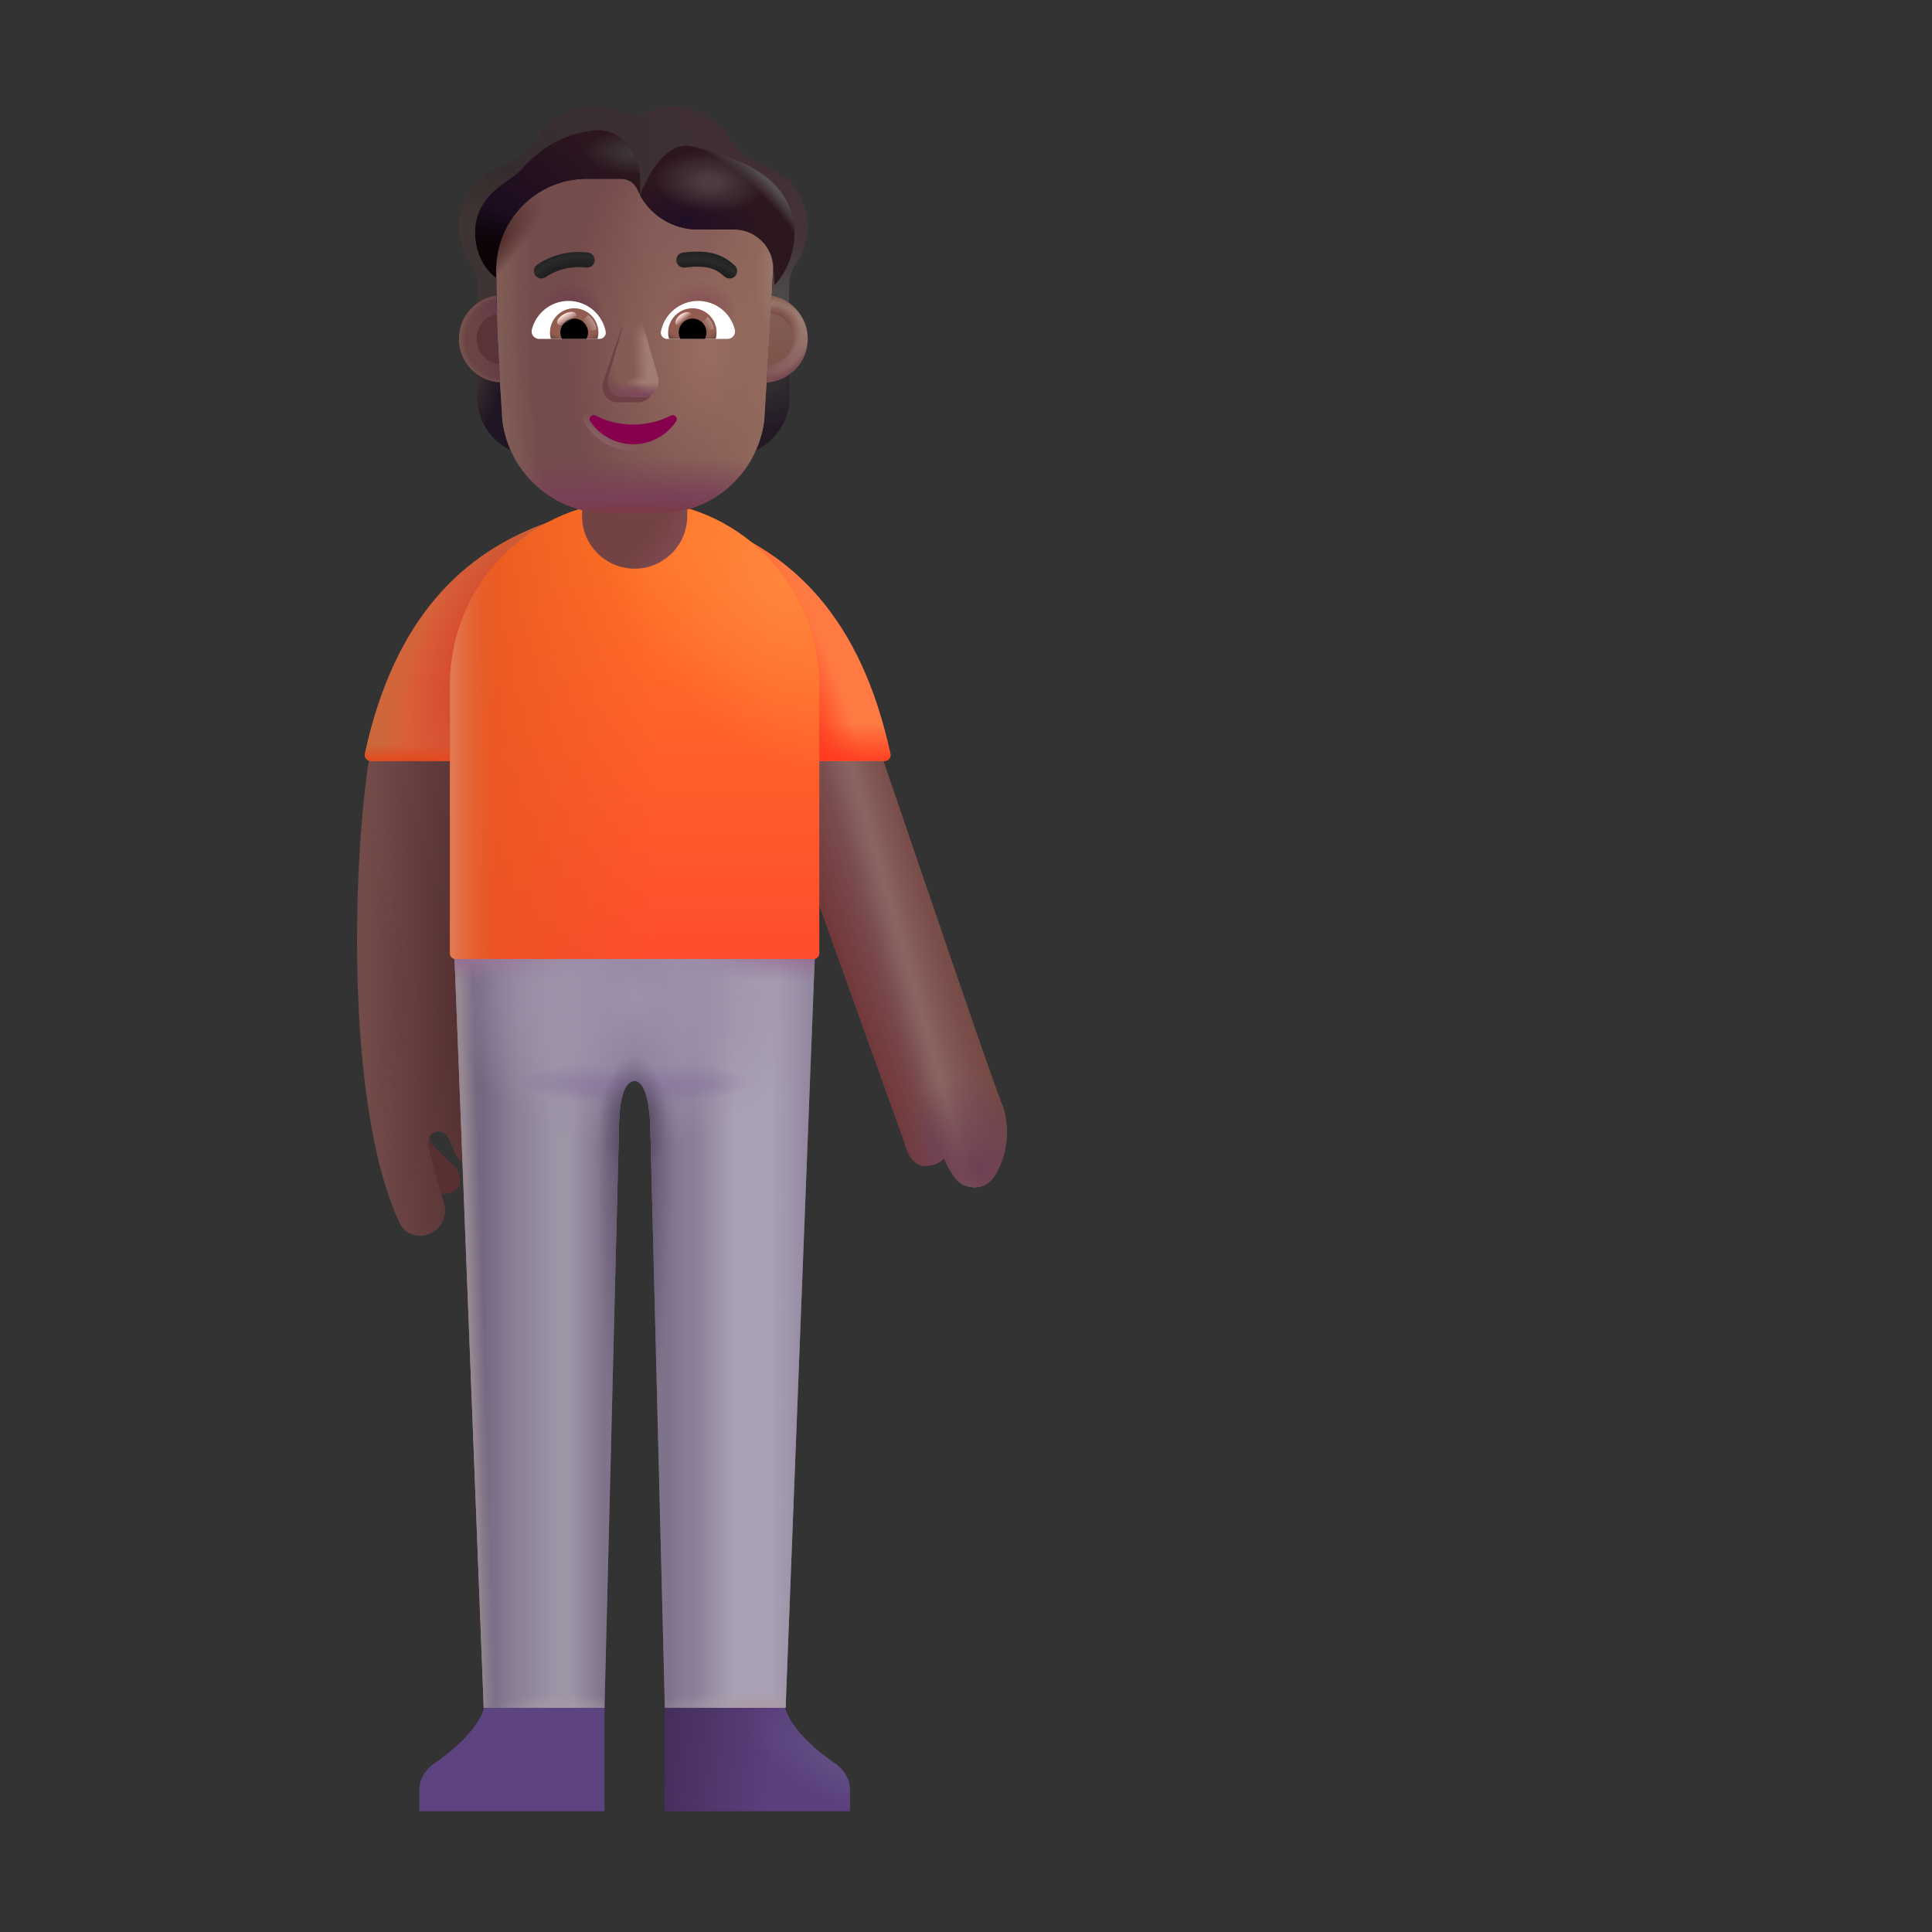 <svg width="32" height="32" viewBox="0 0 32 32" fill="none" xmlns="http://www.w3.org/2000/svg">
<rect x="0" y="0" width="32" height="32" fill="#333333" stroke="none"/>
<path d="M14.977 18.912L12.906 13.139L12.82 12.334H14.539C15.19 14.24 16.482 18.044 16.613 18.338C16.734 18.74 16.672 19.092 16.516 19.404C16.359 19.717 16.094 19.693 15.938 19.615C15.812 19.553 15.682 19.297 15.633 19.178C15.609 19.222 15.512 19.311 15.312 19.311C15.113 19.311 15.005 19.045 14.977 18.912Z" fill="#7E5457"/>
<path d="M14.977 18.912L12.906 13.139L12.82 12.334H14.539C15.19 14.24 16.482 18.044 16.613 18.338C16.734 18.74 16.672 19.092 16.516 19.404C16.359 19.717 16.094 19.693 15.938 19.615C15.812 19.553 15.682 19.297 15.633 19.178C15.609 19.222 15.512 19.311 15.312 19.311C15.113 19.311 15.005 19.045 14.977 18.912Z" fill="url(#paint0_linear_4524_39167)"/>
<path d="M14.977 18.912L12.906 13.139L12.82 12.334H14.539C15.19 14.24 16.482 18.044 16.613 18.338C16.734 18.74 16.672 19.092 16.516 19.404C16.359 19.717 16.094 19.693 15.938 19.615C15.812 19.553 15.682 19.297 15.633 19.178C15.609 19.222 15.512 19.311 15.312 19.311C15.113 19.311 15.005 19.045 14.977 18.912Z" fill="url(#paint1_linear_4524_39167)"/>
<path d="M14.977 18.912L12.906 13.139L12.82 12.334H14.539C15.19 14.24 16.482 18.044 16.613 18.338C16.734 18.74 16.672 19.092 16.516 19.404C16.359 19.717 16.094 19.693 15.938 19.615C15.812 19.553 15.682 19.297 15.633 19.178C15.609 19.222 15.512 19.311 15.312 19.311C15.113 19.311 15.005 19.045 14.977 18.912Z" fill="url(#paint2_radial_4524_39167)"/>
<path d="M14.977 18.912L12.906 13.139L12.82 12.334H14.539C15.19 14.24 16.482 18.044 16.613 18.338C16.734 18.74 16.672 19.092 16.516 19.404C16.359 19.717 16.094 19.693 15.938 19.615C15.812 19.553 15.682 19.297 15.633 19.178C15.609 19.222 15.512 19.311 15.312 19.311C15.113 19.311 15.005 19.045 14.977 18.912Z" fill="url(#paint3_linear_4524_39167)"/>
<path d="M14.977 18.912L12.906 13.139L12.82 12.334H14.539C15.19 14.24 16.482 18.044 16.613 18.338C16.734 18.74 16.672 19.092 16.516 19.404C16.359 19.717 16.094 19.693 15.938 19.615C15.812 19.553 15.682 19.297 15.633 19.178C15.609 19.222 15.512 19.311 15.312 19.311C15.113 19.311 15.005 19.045 14.977 18.912Z" fill="url(#paint4_radial_4524_39167)"/>
<path d="M7.18 18.982C7.095 18.891 7.116 18.785 7.137 18.744H6.699L7.02 19.74C7.281 19.818 7.559 19.791 7.609 19.627C7.65 19.495 7.582 19.373 7.535 19.326C7.452 19.249 7.264 19.073 7.18 18.982Z" fill="#593031"/>
<path d="M6.623 20.263C5.685 18.281 5.854 14.004 6.136 12.439H7.808C7.736 14.864 7.847 17.682 7.986 18.95C7.997 19.053 8.069 19.165 7.986 19.227C7.836 19.337 7.622 19.281 7.547 19.111L7.43 18.849C7.392 18.763 7.294 18.72 7.204 18.749C7.12 18.778 7.067 18.863 7.085 18.95C7.146 19.25 7.257 19.628 7.349 19.924C7.414 20.131 7.311 20.354 7.11 20.436C6.924 20.512 6.709 20.444 6.623 20.263Z" fill="#734C4A"/>
<path d="M6.623 20.263C5.685 18.281 5.854 14.004 6.136 12.439H7.808C7.736 14.864 7.847 17.682 7.986 18.95C7.997 19.053 8.069 19.165 7.986 19.227C7.836 19.337 7.622 19.281 7.547 19.111L7.43 18.849C7.392 18.763 7.294 18.72 7.204 18.749C7.12 18.778 7.067 18.863 7.085 18.95C7.146 19.25 7.257 19.628 7.349 19.924C7.414 20.131 7.311 20.354 7.11 20.436C6.924 20.512 6.709 20.444 6.623 20.263Z" fill="url(#paint5_radial_4524_39167)"/>
<path d="M6.045 12.483C6.531 10.229 7.674 9.149 9.075 8.654V12.603H6.142C6.079 12.603 6.032 12.544 6.045 12.483Z" fill="#DA6039"/>
<path d="M6.045 12.483C6.531 10.229 7.674 9.149 9.075 8.654V12.603H6.142C6.079 12.603 6.032 12.544 6.045 12.483Z" fill="url(#paint6_radial_4524_39167)"/>
<path d="M6.045 12.483C6.531 10.229 7.674 9.149 9.075 8.654V12.603H6.142C6.079 12.603 6.032 12.544 6.045 12.483Z" fill="url(#paint7_radial_4524_39167)"/>
<path d="M6.045 12.483C6.531 10.229 7.674 9.149 9.075 8.654V12.603H6.142C6.079 12.603 6.032 12.544 6.045 12.483Z" fill="url(#paint8_linear_4524_39167)"/>
<path d="M14.748 12.483C14.262 10.229 13.12 9.149 11.719 8.654V12.603H14.651C14.714 12.603 14.762 12.544 14.748 12.483Z" fill="#FF7A43"/>
<path d="M14.748 12.483C14.262 10.229 13.12 9.149 11.719 8.654V12.603H14.651C14.714 12.603 14.762 12.544 14.748 12.483Z" fill="url(#paint9_radial_4524_39167)"/>
<path d="M14.748 12.483C14.262 10.229 13.12 9.149 11.719 8.654V12.603H14.651C14.714 12.603 14.762 12.544 14.748 12.483Z" fill="url(#paint10_linear_4524_39167)"/>
<path d="M7.527 15.834L8.012 28.287H10.012L10.25 18.763C10.25 18.435 10.279 17.904 10.512 17.904C10.724 17.904 10.775 18.459 10.773 18.763L11.012 28.287H13.012L13.496 15.834H7.527Z" fill="#756983"/>
<path d="M7.527 15.834L8.012 28.287H10.012L10.25 18.763C10.25 18.435 10.279 17.904 10.512 17.904C10.724 17.904 10.775 18.459 10.773 18.763L11.012 28.287H13.012L13.496 15.834H7.527Z" fill="url(#paint11_linear_4524_39167)"/>
<path d="M7.527 15.834L8.012 28.287H10.012L10.25 18.763C10.25 18.435 10.279 17.904 10.512 17.904C10.724 17.904 10.775 18.459 10.773 18.763L11.012 28.287H13.012L13.496 15.834H7.527Z" fill="url(#paint12_linear_4524_39167)"/>
<path d="M7.527 15.834L8.012 28.287H10.012L10.25 18.763C10.25 18.435 10.279 17.904 10.512 17.904C10.724 17.904 10.775 18.459 10.773 18.763L11.012 28.287H13.012L13.496 15.834H7.527Z" fill="url(#paint13_linear_4524_39167)"/>
<path d="M7.527 15.834L8.012 28.287H10.012L10.25 18.763C10.25 18.435 10.279 17.904 10.512 17.904C10.724 17.904 10.775 18.459 10.773 18.763L11.012 28.287H13.012L13.496 15.834H7.527Z" fill="url(#paint14_linear_4524_39167)"/>
<path d="M7.527 15.834L8.012 28.287H10.012L10.25 18.763C10.25 18.435 10.279 17.904 10.512 17.904C10.724 17.904 10.775 18.459 10.773 18.763L11.012 28.287H13.012L13.496 15.834H7.527Z" fill="url(#paint15_radial_4524_39167)"/>
<path d="M7.527 15.834L8.012 28.287H10.012L10.25 18.763C10.25 18.435 10.279 17.904 10.512 17.904C10.724 17.904 10.775 18.459 10.773 18.763L11.012 28.287H13.012L13.496 15.834H7.527Z" fill="url(#paint16_radial_4524_39167)"/>
<path d="M7.527 15.834L8.012 28.287H10.012L10.25 18.763C10.25 18.435 10.279 17.904 10.512 17.904C10.724 17.904 10.775 18.459 10.773 18.763L11.012 28.287H13.012L13.496 15.834H7.527Z" fill="url(#paint17_radial_4524_39167)"/>
<path d="M7.527 15.834L8.012 28.287H10.012L10.25 18.763C10.25 18.435 10.279 17.904 10.512 17.904C10.724 17.904 10.775 18.459 10.773 18.763L11.012 28.287H13.012L13.496 15.834H7.527Z" fill="url(#paint18_radial_4524_39167)"/>
<path d="M7.527 15.834L8.012 28.287H10.012L10.25 18.763C10.25 18.435 10.279 17.904 10.512 17.904C10.724 17.904 10.775 18.459 10.773 18.763L11.012 28.287H13.012L13.496 15.834H7.527Z" fill="url(#paint19_radial_4524_39167)"/>
<path d="M7.527 15.834L8.012 28.287H10.012L10.25 18.763C10.25 18.435 10.279 17.904 10.512 17.904C10.724 17.904 10.775 18.459 10.773 18.763L11.012 28.287H13.012L13.496 15.834H7.527Z" fill="url(#paint20_radial_4524_39167)"/>
<path d="M6.945 29.642V30H10.012V28.287H8.019C7.918 28.654 7.445 29.041 7.203 29.201C7.017 29.324 6.945 29.502 6.945 29.642Z" fill="#5D4480"/>
<path d="M14.078 29.642V30H11.012V28.287H13.004C13.106 28.654 13.578 29.041 13.82 29.201C14.007 29.324 14.078 29.502 14.078 29.642Z" fill="url(#paint21_linear_4524_39167)"/>
<path d="M14.078 29.642V30H11.012V28.287H13.004C13.106 28.654 13.578 29.041 13.82 29.201C14.007 29.324 14.078 29.502 14.078 29.642Z" fill="url(#paint22_radial_4524_39167)"/>
<path d="M7.453 11.349C7.453 9.66 8.822 8.291 10.512 8.291C12.201 8.291 13.57 9.66 13.57 11.349V15.79C13.57 15.842 13.528 15.884 13.477 15.884H7.547C7.495 15.884 7.453 15.842 7.453 15.79V11.349Z" fill="url(#paint23_linear_4524_39167)"/>
<path d="M7.453 11.349C7.453 9.66 8.822 8.291 10.512 8.291C12.201 8.291 13.57 9.66 13.57 11.349V15.79C13.57 15.842 13.528 15.884 13.477 15.884H7.547C7.495 15.884 7.453 15.842 7.453 15.79V11.349Z" fill="url(#paint24_linear_4524_39167)"/>
<path d="M7.453 11.349C7.453 9.66 8.822 8.291 10.512 8.291C12.201 8.291 13.57 9.66 13.57 11.349V15.79C13.57 15.842 13.528 15.884 13.477 15.884H7.547C7.495 15.884 7.453 15.842 7.453 15.79V11.349Z" fill="url(#paint25_linear_4524_39167)"/>
<path d="M7.453 11.349C7.453 9.66 8.822 8.291 10.512 8.291C12.201 8.291 13.57 9.66 13.57 11.349V15.79C13.57 15.842 13.528 15.884 13.477 15.884H7.547C7.495 15.884 7.453 15.842 7.453 15.79V11.349Z" fill="url(#paint26_radial_4524_39167)"/>
<path d="M9.641 7.197H11.383V8.548C11.383 9.029 10.993 9.419 10.512 9.419C10.031 9.419 9.641 9.029 9.641 8.548V7.197Z" fill="url(#paint27_radial_4524_39167)"/>
<path d="M12.672 6.293C12.823 6.288 12.963 6.237 13.078 6.154V6.572C13.078 6.973 12.839 7.33 12.476 7.479C12.553 7.316 12.605 7.138 12.632 6.949L12.672 6.293Z" fill="url(#paint28_radial_4524_39167)"/>
<path d="M8.308 6.293C8.158 6.288 8.017 6.237 7.902 6.154V6.572C7.902 6.973 8.141 7.33 8.504 7.479C8.428 7.316 8.375 7.138 8.349 6.949L8.308 6.293Z" fill="url(#paint29_radial_4524_39167)"/>
<path d="M8.322 6.973C8.437 7.849 9.183 8.501 10.066 8.501H10.913C11.796 8.501 12.542 7.849 12.657 6.973C12.71 6.127 12.763 5.285 12.803 4.44C12.798 4.095 12.526 3.811 12.184 3.797H11.555C11.127 3.797 10.739 3.544 10.562 3.149C10.517 3.036 10.408 2.961 10.286 2.961H9.715C8.886 2.961 8.215 3.64 8.215 4.478C8.215 5.313 8.267 6.135 8.322 6.973Z" fill="url(#paint30_radial_4524_39167)"/>
<path d="M8.322 6.973C8.437 7.849 9.183 8.501 10.066 8.501H10.913C11.796 8.501 12.542 7.849 12.657 6.973C12.71 6.127 12.763 5.285 12.803 4.44C12.798 4.095 12.526 3.811 12.184 3.797H11.555C11.127 3.797 10.739 3.544 10.562 3.149C10.517 3.036 10.408 2.961 10.286 2.961H9.715C8.886 2.961 8.215 3.64 8.215 4.478C8.215 5.313 8.267 6.135 8.322 6.973Z" fill="url(#paint31_radial_4524_39167)"/>
<path d="M8.322 6.973C8.437 7.849 9.183 8.501 10.066 8.501H10.913C11.796 8.501 12.542 7.849 12.657 6.973C12.71 6.127 12.763 5.285 12.803 4.44C12.798 4.095 12.526 3.811 12.184 3.797H11.555C11.127 3.797 10.739 3.544 10.562 3.149C10.517 3.036 10.408 2.961 10.286 2.961H9.715C8.886 2.961 8.215 3.64 8.215 4.478C8.215 5.313 8.267 6.135 8.322 6.973Z" fill="url(#paint32_linear_4524_39167)"/>
<path d="M8.322 6.973C8.437 7.849 9.183 8.501 10.066 8.501H10.913C11.796 8.501 12.542 7.849 12.657 6.973C12.71 6.127 12.763 5.285 12.803 4.44C12.798 4.095 12.526 3.811 12.184 3.797H11.555C11.127 3.797 10.739 3.544 10.562 3.149C10.517 3.036 10.408 2.961 10.286 2.961H9.715C8.886 2.961 8.215 3.64 8.215 4.478C8.215 5.313 8.267 6.135 8.322 6.973Z" fill="url(#paint33_radial_4524_39167)"/>
<path d="M8.322 6.973C8.437 7.849 9.183 8.501 10.066 8.501H10.913C11.796 8.501 12.542 7.849 12.657 6.973C12.71 6.127 12.763 5.285 12.803 4.44C12.798 4.095 12.526 3.811 12.184 3.797H11.555C11.127 3.797 10.739 3.544 10.562 3.149C10.517 3.036 10.408 2.961 10.286 2.961H9.715C8.886 2.961 8.215 3.64 8.215 4.478C8.215 5.313 8.267 6.135 8.322 6.973Z" fill="url(#paint34_radial_4524_39167)"/>
<path d="M8.322 6.973C8.437 7.849 9.183 8.501 10.066 8.501H10.913C11.796 8.501 12.542 7.849 12.657 6.973C12.71 6.127 12.763 5.285 12.803 4.44C12.798 4.095 12.526 3.811 12.184 3.797H11.555C11.127 3.797 10.739 3.544 10.562 3.149C10.517 3.036 10.408 2.961 10.286 2.961H9.715C8.886 2.961 8.215 3.64 8.215 4.478C8.215 5.313 8.267 6.135 8.322 6.973Z" fill="url(#paint35_radial_4524_39167)"/>
<path d="M8.322 6.973C8.437 7.849 9.183 8.501 10.066 8.501H10.913C11.796 8.501 12.542 7.849 12.657 6.973C12.71 6.127 12.763 5.285 12.803 4.44C12.798 4.095 12.526 3.811 12.184 3.797H11.555C11.127 3.797 10.739 3.544 10.562 3.149C10.517 3.036 10.408 2.961 10.286 2.961H9.715C8.886 2.961 8.215 3.64 8.215 4.478C8.215 5.313 8.267 6.135 8.322 6.973Z" fill="url(#paint36_radial_4524_39167)"/>
<path d="M8.322 6.973C8.437 7.849 9.183 8.501 10.066 8.501H10.913C11.796 8.501 12.542 7.849 12.657 6.973C12.71 6.127 12.763 5.285 12.803 4.44C12.798 4.095 12.526 3.811 12.184 3.797H11.555C11.127 3.797 10.739 3.544 10.562 3.149C10.517 3.036 10.408 2.961 10.286 2.961H9.715C8.886 2.961 8.215 3.64 8.215 4.478C8.215 5.313 8.267 6.135 8.322 6.973Z" fill="url(#paint37_radial_4524_39167)"/>
<path d="M8.322 6.973C8.437 7.849 9.183 8.501 10.066 8.501H10.913C11.796 8.501 12.542 7.849 12.657 6.973C12.71 6.127 12.763 5.285 12.803 4.44C12.798 4.095 12.526 3.811 12.184 3.797H11.555C11.127 3.797 10.739 3.544 10.562 3.149C10.517 3.036 10.408 2.961 10.286 2.961H9.715C8.886 2.961 8.215 3.64 8.215 4.478C8.215 5.313 8.267 6.135 8.322 6.973Z" fill="url(#paint38_radial_4524_39167)"/>
<path d="M10.273 5.498L9.988 6.324C9.939 6.493 10.056 6.663 10.221 6.663H10.574C10.74 6.663 10.857 6.491 10.808 6.324L10.569 5.498C10.518 5.316 10.326 5.316 10.273 5.498Z" fill="#6F3F46"/>
<path d="M10.316 5.411L10.078 6.236C10.029 6.405 10.146 6.575 10.311 6.575H10.664C10.83 6.575 10.947 6.403 10.898 6.236L10.659 5.411C10.608 5.228 10.37 5.228 10.316 5.411Z" fill="#845B55"/>
<path d="M10.316 5.411L10.078 6.236C10.029 6.405 10.146 6.575 10.311 6.575H10.664C10.83 6.575 10.947 6.403 10.898 6.236L10.659 5.411C10.608 5.228 10.37 5.228 10.316 5.411Z" fill="url(#paint39_linear_4524_39167)"/>
<path d="M10.316 5.411L10.078 6.236C10.029 6.405 10.146 6.575 10.311 6.575H10.664C10.83 6.575 10.947 6.403 10.898 6.236L10.659 5.411C10.608 5.228 10.37 5.228 10.316 5.411Z" fill="url(#paint40_radial_4524_39167)"/>
<path d="M10.316 5.411L10.078 6.236C10.029 6.405 10.146 6.575 10.311 6.575H10.664C10.83 6.575 10.947 6.403 10.898 6.236L10.659 5.411C10.608 5.228 10.37 5.228 10.316 5.411Z" fill="url(#paint41_linear_4524_39167)"/>
<path d="M10.316 5.411L10.078 6.236C10.029 6.405 10.146 6.575 10.311 6.575H10.664C10.83 6.575 10.947 6.403 10.898 6.236L10.659 5.411C10.608 5.228 10.37 5.228 10.316 5.411Z" fill="url(#paint42_radial_4524_39167)"/>
<path d="M10.316 5.411L10.078 6.236C10.029 6.405 10.146 6.575 10.311 6.575H10.664C10.83 6.575 10.947 6.403 10.898 6.236L10.659 5.411C10.608 5.228 10.37 5.228 10.316 5.411Z" fill="url(#paint43_linear_4524_39167)"/>
<path fill-rule="evenodd" clip-rule="evenodd" d="M11.263 6.825C11.31 6.875 11.328 6.958 11.281 7.03C11.114 7.29 10.822 7.463 10.488 7.463C10.155 7.463 9.864 7.29 9.696 7.03C9.648 6.958 9.668 6.875 9.713 6.826C9.759 6.777 9.838 6.751 9.914 6.791L9.915 6.791C10.08 6.879 10.277 6.93 10.488 6.93C10.702 6.93 10.897 6.879 11.062 6.791L11.062 6.791C11.137 6.752 11.217 6.775 11.263 6.825Z" fill="url(#paint44_linear_4524_39167)"/>
<path d="M10.488 7.032C10.26 7.032 10.046 6.978 9.866 6.884C9.805 6.853 9.738 6.922 9.777 6.978C9.928 7.206 10.19 7.358 10.488 7.358C10.786 7.358 11.048 7.206 11.199 6.978C11.237 6.92 11.171 6.853 11.11 6.884C10.93 6.978 10.718 7.032 10.488 7.032Z" fill="url(#paint45_radial_4524_39167)"/>
<path d="M12.67 2.75C12.901 2.829 13.108 2.991 13.239 3.222C13.448 3.59 13.418 4.031 13.191 4.356C13.113 4.471 13.07 4.608 13.07 4.748V5.281C12.986 5.223 12.875 5.18 12.771 5.161L12.806 4.44C12.801 4.096 12.53 3.812 12.187 3.797H11.558C11.13 3.797 10.742 3.544 10.565 3.149C10.52 3.036 10.411 2.962 10.289 2.962H9.718C8.889 2.962 8.218 3.641 8.218 4.478L8.232 5.169C8.118 5.185 7.999 5.223 7.908 5.287V4.748C7.908 4.608 7.866 4.471 7.787 4.356C7.573 4.04 7.535 3.617 7.723 3.258C7.854 3.01 8.066 2.836 8.306 2.752C8.563 2.661 8.782 2.487 8.927 2.254C9.113 1.958 9.439 1.76 9.813 1.76C9.958 1.76 10.096 1.792 10.225 1.845C10.396 1.919 10.589 1.919 10.761 1.845C10.887 1.792 11.025 1.76 11.17 1.76C11.549 1.76 11.88 1.965 12.063 2.268C12.201 2.497 12.418 2.663 12.67 2.75Z" fill="url(#paint46_linear_4524_39167)"/>
<path d="M12.67 2.75C12.901 2.829 13.108 2.991 13.239 3.222C13.448 3.59 13.418 4.031 13.191 4.356C13.113 4.471 13.07 4.608 13.07 4.748V5.281C12.986 5.223 12.875 5.18 12.771 5.161L12.806 4.44C12.801 4.096 12.53 3.812 12.187 3.797H11.558C11.13 3.797 10.742 3.544 10.565 3.149C10.52 3.036 10.411 2.962 10.289 2.962H9.718C8.889 2.962 8.218 3.641 8.218 4.478L8.232 5.169C8.118 5.185 7.999 5.223 7.908 5.287V4.748C7.908 4.608 7.866 4.471 7.787 4.356C7.573 4.04 7.535 3.617 7.723 3.258C7.854 3.01 8.066 2.836 8.306 2.752C8.563 2.661 8.782 2.487 8.927 2.254C9.113 1.958 9.439 1.76 9.813 1.76C9.958 1.76 10.096 1.792 10.225 1.845C10.396 1.919 10.589 1.919 10.761 1.845C10.887 1.792 11.025 1.76 11.17 1.76C11.549 1.76 11.88 1.965 12.063 2.268C12.201 2.497 12.418 2.663 12.67 2.75Z" fill="url(#paint47_radial_4524_39167)"/>
<path d="M12.67 2.75C12.901 2.829 13.108 2.991 13.239 3.222C13.448 3.59 13.418 4.031 13.191 4.356C13.113 4.471 13.07 4.608 13.07 4.748V5.281C12.986 5.223 12.875 5.18 12.771 5.161L12.806 4.44C12.801 4.096 12.53 3.812 12.187 3.797H11.558C11.13 3.797 10.742 3.544 10.565 3.149C10.52 3.036 10.411 2.962 10.289 2.962H9.718C8.889 2.962 8.218 3.641 8.218 4.478L8.232 5.169C8.118 5.185 7.999 5.223 7.908 5.287V4.748C7.908 4.608 7.866 4.471 7.787 4.356C7.573 4.04 7.535 3.617 7.723 3.258C7.854 3.01 8.066 2.836 8.306 2.752C8.563 2.661 8.782 2.487 8.927 2.254C9.113 1.958 9.439 1.76 9.813 1.76C9.958 1.76 10.096 1.792 10.225 1.845C10.396 1.919 10.589 1.919 10.761 1.845C10.887 1.792 11.025 1.76 11.17 1.76C11.549 1.76 11.88 1.965 12.063 2.268C12.201 2.497 12.418 2.663 12.67 2.75Z" fill="url(#paint48_radial_4524_39167)"/>
<path d="M12.67 2.75C12.901 2.829 13.108 2.991 13.239 3.222C13.448 3.59 13.418 4.031 13.191 4.356C13.113 4.471 13.07 4.608 13.07 4.748V5.281C12.986 5.223 12.875 5.18 12.771 5.161L12.806 4.44C12.801 4.096 12.53 3.812 12.187 3.797H11.558C11.13 3.797 10.742 3.544 10.565 3.149C10.52 3.036 10.411 2.962 10.289 2.962H9.718C8.889 2.962 8.218 3.641 8.218 4.478L8.232 5.169C8.118 5.185 7.999 5.223 7.908 5.287V4.748C7.908 4.608 7.866 4.471 7.787 4.356C7.573 4.04 7.535 3.617 7.723 3.258C7.854 3.01 8.066 2.836 8.306 2.752C8.563 2.661 8.782 2.487 8.927 2.254C9.113 1.958 9.439 1.76 9.813 1.76C9.958 1.76 10.096 1.792 10.225 1.845C10.396 1.919 10.589 1.919 10.761 1.845C10.887 1.792 11.025 1.76 11.17 1.76C11.549 1.76 11.88 1.965 12.063 2.268C12.201 2.497 12.418 2.663 12.67 2.75Z" fill="url(#paint49_radial_4524_39167)"/>
<path d="M12.67 2.75C12.901 2.829 13.108 2.991 13.239 3.222C13.448 3.59 13.418 4.031 13.191 4.356C13.113 4.471 13.07 4.608 13.07 4.748V5.281C12.986 5.223 12.875 5.18 12.771 5.161L12.806 4.44C12.801 4.096 12.53 3.812 12.187 3.797H11.558C11.13 3.797 10.742 3.544 10.565 3.149C10.52 3.036 10.411 2.962 10.289 2.962H9.718C8.889 2.962 8.218 3.641 8.218 4.478L8.232 5.169C8.118 5.185 7.999 5.223 7.908 5.287V4.748C7.908 4.608 7.866 4.471 7.787 4.356C7.573 4.04 7.535 3.617 7.723 3.258C7.854 3.01 8.066 2.836 8.306 2.752C8.563 2.661 8.782 2.487 8.927 2.254C9.113 1.958 9.439 1.76 9.813 1.76C9.958 1.76 10.096 1.792 10.225 1.845C10.396 1.919 10.589 1.919 10.761 1.845C10.887 1.792 11.025 1.76 11.17 1.76C11.549 1.76 11.88 1.965 12.063 2.268C12.201 2.497 12.418 2.663 12.67 2.75Z" fill="url(#paint50_radial_4524_39167)"/>
<path d="M12.165 4.394C12.087 4.326 11.995 4.253 11.857 4.21C11.72 4.167 11.549 4.155 11.312 4.184C11.244 4.192 11.196 4.254 11.204 4.323C11.212 4.391 11.274 4.439 11.343 4.431C11.559 4.405 11.691 4.418 11.782 4.447C11.871 4.475 11.931 4.52 12.002 4.582C12.054 4.627 12.132 4.622 12.178 4.57C12.223 4.518 12.217 4.439 12.165 4.394Z" fill="#202020"/>
<path d="M12.165 4.394C12.087 4.326 11.995 4.253 11.857 4.21C11.72 4.167 11.549 4.155 11.312 4.184C11.244 4.192 11.196 4.254 11.204 4.323C11.212 4.391 11.274 4.439 11.343 4.431C11.559 4.405 11.691 4.418 11.782 4.447C11.871 4.475 11.931 4.52 12.002 4.582C12.054 4.627 12.132 4.622 12.178 4.57C12.223 4.518 12.217 4.439 12.165 4.394Z" fill="url(#paint51_radial_4524_39167)"/>
<path d="M8.959 4.345C8.999 4.321 9.057 4.29 9.131 4.261C9.278 4.203 9.488 4.153 9.739 4.184C9.808 4.192 9.856 4.254 9.848 4.322C9.839 4.391 9.777 4.439 9.709 4.431C9.508 4.406 9.34 4.446 9.222 4.493C9.163 4.516 9.117 4.54 9.087 4.559C9.071 4.568 9.06 4.575 9.053 4.58L9.045 4.585L9.044 4.586C8.99 4.628 8.912 4.618 8.87 4.564C8.828 4.51 8.838 4.432 8.892 4.39L8.959 4.345Z" fill="#202020"/>
<path d="M8.959 4.345C8.999 4.321 9.057 4.29 9.131 4.261C9.278 4.203 9.488 4.153 9.739 4.184C9.808 4.192 9.856 4.254 9.848 4.322C9.839 4.391 9.777 4.439 9.709 4.431C9.508 4.406 9.34 4.446 9.222 4.493C9.163 4.516 9.117 4.54 9.087 4.559C9.071 4.568 9.06 4.575 9.053 4.58L9.045 4.585L9.044 4.586C8.99 4.628 8.912 4.618 8.87 4.564C8.828 4.51 8.838 4.432 8.892 4.39L8.959 4.345Z" fill="url(#paint52_radial_4524_39167)"/>
<path d="M10.593 3.211C10.582 3.19 10.572 3.17 10.563 3.149C10.518 3.036 10.408 2.961 10.287 2.961H9.716C8.887 2.961 8.216 3.64 8.216 4.478V4.602C8.063 4.485 7.871 4.24 7.871 3.844C7.871 3.363 8.222 3.12 8.446 2.965C8.509 2.921 8.562 2.884 8.594 2.851C8.608 2.837 8.623 2.821 8.639 2.804C8.796 2.637 9.075 2.341 9.564 2.211C9.641 2.191 9.718 2.175 9.795 2.164C10.262 2.094 10.602 2.512 10.602 2.985V3.204L10.593 3.211Z" fill="#2D171F"/>
<path d="M10.593 3.211C10.582 3.19 10.572 3.17 10.563 3.149C10.518 3.036 10.408 2.961 10.287 2.961H9.716C8.887 2.961 8.216 3.64 8.216 4.478V4.602C8.063 4.485 7.871 4.24 7.871 3.844C7.871 3.363 8.222 3.12 8.446 2.965C8.509 2.921 8.562 2.884 8.594 2.851C8.608 2.837 8.623 2.821 8.639 2.804C8.796 2.637 9.075 2.341 9.564 2.211C9.641 2.191 9.718 2.175 9.795 2.164C10.262 2.094 10.602 2.512 10.602 2.985V3.204L10.593 3.211Z" fill="url(#paint53_radial_4524_39167)"/>
<path d="M10.593 3.211C10.582 3.19 10.572 3.17 10.563 3.149C10.518 3.036 10.408 2.961 10.287 2.961H9.716C8.887 2.961 8.216 3.64 8.216 4.478V4.602C8.063 4.485 7.871 4.24 7.871 3.844C7.871 3.363 8.222 3.12 8.446 2.965C8.509 2.921 8.562 2.884 8.594 2.851C8.608 2.837 8.623 2.821 8.639 2.804C8.796 2.637 9.075 2.341 9.564 2.211C9.641 2.191 9.718 2.175 9.795 2.164C10.262 2.094 10.602 2.512 10.602 2.985V3.204L10.593 3.211Z" fill="url(#paint54_radial_4524_39167)"/>
<path d="M12.827 4.725L12.814 4.441C12.809 4.098 12.526 3.816 12.184 3.801H11.555C11.156 3.801 10.792 3.583 10.602 3.236L10.602 3.236C10.602 3.236 10.925 2.303 11.461 2.423C11.853 2.512 12.273 2.65 12.594 2.86C13.377 3.371 13.24 4.291 12.827 4.725Z" fill="#2D171F"/>
<path d="M12.827 4.725L12.814 4.441C12.809 4.098 12.526 3.816 12.184 3.801H11.555C11.156 3.801 10.792 3.583 10.602 3.236L10.602 3.236C10.602 3.236 10.925 2.303 11.461 2.423C11.853 2.512 12.273 2.65 12.594 2.86C13.377 3.371 13.24 4.291 12.827 4.725Z" fill="url(#paint55_radial_4524_39167)"/>
<path d="M12.827 4.725L12.814 4.441C12.809 4.098 12.526 3.816 12.184 3.801H11.555C11.156 3.801 10.792 3.583 10.602 3.236L10.602 3.236C10.602 3.236 10.925 2.303 11.461 2.423C11.853 2.512 12.273 2.65 12.594 2.86C13.377 3.371 13.24 4.291 12.827 4.725Z" fill="url(#paint56_radial_4524_39167)"/>
<path d="M12.827 4.725L12.814 4.441C12.809 4.098 12.526 3.816 12.184 3.801H11.555C11.156 3.801 10.792 3.583 10.602 3.236L10.602 3.236C10.602 3.236 10.925 2.303 11.461 2.423C11.853 2.512 12.273 2.65 12.594 2.86C13.377 3.371 13.24 4.291 12.827 4.725Z" fill="url(#paint57_radial_4524_39167)"/>
<path d="M11.563 4.984C11.856 4.984 12.104 5.186 12.171 5.46C12.191 5.538 12.131 5.613 12.051 5.613H11.049C10.986 5.613 10.934 5.554 10.947 5.491C11.004 5.203 11.257 4.984 11.563 4.984Z" fill="white"/>
<path d="M11.469 5.106C11.691 5.106 11.869 5.287 11.869 5.507C11.869 5.543 11.864 5.58 11.855 5.613H11.081C11.072 5.578 11.066 5.543 11.066 5.507C11.066 5.287 11.247 5.106 11.469 5.106Z" fill="url(#paint58_radial_4524_39167)"/>
<path d="M11.242 5.507C11.242 5.379 11.344 5.277 11.472 5.277C11.599 5.277 11.701 5.379 11.701 5.507C11.701 5.545 11.692 5.581 11.676 5.612H11.27C11.251 5.581 11.242 5.545 11.242 5.507Z" fill="black"/>
<path d="M11.441 5.191C11.47 5.229 11.41 5.276 11.342 5.327C11.275 5.377 11.225 5.413 11.196 5.375C11.168 5.337 11.199 5.265 11.267 5.214C11.335 5.163 11.413 5.153 11.441 5.191Z" fill="url(#paint59_linear_4524_39167)"/>
<path d="M11.825 5.453C11.811 5.35 11.75 5.272 11.722 5.246L11.605 5.374L11.658 5.476L11.825 5.453Z" fill="url(#paint60_linear_4524_39167)"/>
<path d="M9.417 4.984C9.124 4.984 8.876 5.187 8.809 5.46C8.789 5.538 8.849 5.613 8.929 5.613H9.93C9.994 5.613 10.045 5.554 10.032 5.491C9.976 5.203 9.721 4.984 9.417 4.984Z" fill="white"/>
<path d="M9.51 5.106C9.288 5.106 9.109 5.287 9.109 5.507C9.109 5.543 9.115 5.58 9.124 5.613H9.898C9.907 5.578 9.912 5.543 9.912 5.507C9.911 5.287 9.732 5.106 9.51 5.106Z" fill="url(#paint61_radial_4524_39167)"/>
<path d="M9.74 5.507C9.74 5.379 9.638 5.277 9.511 5.277C9.383 5.277 9.281 5.379 9.281 5.507C9.281 5.545 9.29 5.581 9.307 5.612H9.713C9.729 5.581 9.74 5.545 9.74 5.507Z" fill="black"/>
<path d="M9.876 5.459C9.876 5.33 9.771 5.244 9.742 5.218L9.613 5.343L9.693 5.504L9.876 5.459Z" fill="url(#paint62_linear_4524_39167)"/>
<ellipse cx="9.387" cy="5.278" rx="0.174" ry="0.088" transform="rotate(-27.914 9.387 5.278)" fill="url(#paint63_linear_4524_39167)"/>
<path d="M12.699 6.333C12.729 5.856 12.757 5.379 12.782 4.901C13.121 4.96 13.379 5.256 13.379 5.612C13.379 5.997 13.078 6.311 12.699 6.333Z" fill="url(#paint64_linear_4524_39167)"/>
<path d="M12.699 6.333C12.729 5.856 12.757 5.379 12.782 4.901C13.121 4.96 13.379 5.256 13.379 5.612C13.379 5.997 13.078 6.311 12.699 6.333Z" fill="url(#paint65_radial_4524_39167)"/>
<path d="M12.699 6.333C12.729 5.856 12.757 5.379 12.782 4.901C13.121 4.96 13.379 5.256 13.379 5.612C13.379 5.997 13.078 6.311 12.699 6.333Z" fill="url(#paint66_radial_4524_39167)"/>
<path d="M12.699 6.333C12.729 5.856 12.757 5.379 12.782 4.901C13.121 4.96 13.379 5.256 13.379 5.612C13.379 5.997 13.078 6.311 12.699 6.333Z" fill="url(#paint67_radial_4524_39167)"/>
<path d="M8.222 4.897C7.871 4.947 7.602 5.248 7.602 5.613C7.602 5.998 7.904 6.313 8.284 6.334C8.255 5.854 8.231 5.377 8.222 4.897Z" fill="url(#paint68_linear_4524_39167)"/>
<path d="M8.222 4.897C7.871 4.947 7.602 5.248 7.602 5.613C7.602 5.998 7.904 6.313 8.284 6.334C8.255 5.854 8.231 5.377 8.222 4.897Z" fill="url(#paint69_radial_4524_39167)"/>
<path d="M8.229 5.194C8.038 5.237 7.895 5.408 7.895 5.612C7.895 5.83 8.057 6.01 8.267 6.037C8.251 5.756 8.238 5.475 8.229 5.194Z" fill="url(#paint70_radial_4524_39167)"/>
<path d="M12.715 6.041C12.732 5.756 12.749 5.471 12.764 5.187C12.976 5.213 13.14 5.393 13.14 5.612C13.14 5.848 12.95 6.039 12.715 6.041Z" fill="url(#paint71_linear_4524_39167)"/>
<defs>
<linearGradient id="paint0_linear_4524_39167" x1="14.162" y1="16.951" x2="15.178" y2="16.607" gradientUnits="userSpaceOnUse">
<stop offset="0.065" stop-color="#713739"/>
<stop offset="1" stop-color="#713739" stop-opacity="0"/>
</linearGradient>
<linearGradient id="paint1_linear_4524_39167" x1="16.396" y1="17.201" x2="15.756" y2="17.404" gradientUnits="userSpaceOnUse">
<stop offset="0.247" stop-color="#764C43"/>
<stop offset="1" stop-color="#764C43" stop-opacity="0"/>
</linearGradient>
<radialGradient id="paint2_radial_4524_39167" cx="0" cy="0" r="1" gradientUnits="userSpaceOnUse" gradientTransform="translate(15.709 19.404) rotate(-108.435) scale(1.309 0.33)">
<stop offset="0.213" stop-color="#6E4053"/>
<stop offset="1" stop-color="#6E4053" stop-opacity="0"/>
</radialGradient>
<linearGradient id="paint3_linear_4524_39167" x1="14.185" y1="16.5" x2="19.45" y2="15" gradientUnits="userSpaceOnUse">
<stop offset="0.071" stop-color="#733B3D" stop-opacity="0"/>
<stop offset="0.119" stop-color="#8A6662" stop-opacity="0.2"/>
<stop offset="0.177" stop-color="#8A6662"/>
<stop offset="0.346" stop-color="#733B3D" stop-opacity="0"/>
</linearGradient>
<radialGradient id="paint4_radial_4524_39167" cx="0" cy="0" r="1" gradientUnits="userSpaceOnUse" gradientTransform="translate(16.236 19.354) rotate(71.565) scale(1.581)">
<stop stop-color="#6E4053"/>
<stop offset="1" stop-color="#6E4053" stop-opacity="0"/>
</radialGradient>
<radialGradient id="paint5_radial_4524_39167" cx="0" cy="0" r="1" gradientUnits="userSpaceOnUse" gradientTransform="translate(7.868 16.453) rotate(180) scale(1.844 12.369)">
<stop offset="0.138" stop-color="#543031"/>
<stop offset="1" stop-color="#543031" stop-opacity="0"/>
</radialGradient>
<radialGradient id="paint6_radial_4524_39167" cx="0" cy="0" r="1" gradientUnits="userSpaceOnUse" gradientTransform="translate(8.026 12.345) rotate(180) scale(1.983 3.691)">
<stop offset="0.638" stop-color="#C86A3C" stop-opacity="0"/>
<stop offset="1" stop-color="#C86A3C"/>
</radialGradient>
<radialGradient id="paint7_radial_4524_39167" cx="0" cy="0" r="1" gradientUnits="userSpaceOnUse" gradientTransform="translate(8.231 10.841) rotate(109.714) scale(2.77 1.328)">
<stop offset="0.361" stop-color="#D5472D"/>
<stop offset="1" stop-color="#D5472D" stop-opacity="0"/>
</radialGradient>
<linearGradient id="paint8_linear_4524_39167" x1="6.979" y1="12.603" x2="6.979" y2="12.341" gradientUnits="userSpaceOnUse">
<stop stop-color="#E3491D"/>
<stop offset="1" stop-color="#E3491D" stop-opacity="0"/>
</linearGradient>
<radialGradient id="paint9_radial_4524_39167" cx="0" cy="0" r="1" gradientUnits="userSpaceOnUse" gradientTransform="translate(13.075 11.798) rotate(-19.654) scale(0.929 3.854)">
<stop offset="0.251" stop-color="#FF391E"/>
<stop offset="1" stop-color="#FF391E" stop-opacity="0"/>
</radialGradient>
<linearGradient id="paint10_linear_4524_39167" x1="14.028" y1="12.689" x2="14.028" y2="11.986" gradientUnits="userSpaceOnUse">
<stop stop-color="#FF381E"/>
<stop offset="1" stop-color="#FF381E" stop-opacity="0"/>
</linearGradient>
<linearGradient id="paint11_linear_4524_39167" x1="7.853" y1="24.048" x2="8.079" y2="24.041" gradientUnits="userSpaceOnUse">
<stop stop-color="#A5949B"/>
<stop offset="1" stop-color="#A5949B" stop-opacity="0"/>
</linearGradient>
<linearGradient id="paint12_linear_4524_39167" x1="10.002" y1="24" x2="8.001" y2="24" gradientUnits="userSpaceOnUse">
<stop stop-color="#9E92AA" stop-opacity="0.5"/>
<stop offset="0.26" stop-color="#AAA1B4"/>
<stop offset="0.411" stop-color="#AAA1B4"/>
<stop offset="0.74" stop-color="#9E92AA" stop-opacity="0.8"/>
<stop offset="1" stop-color="#9E92AA" stop-opacity="0.2"/>
</linearGradient>
<linearGradient id="paint13_linear_4524_39167" x1="13.502" y1="24" x2="11.002" y2="24" gradientUnits="userSpaceOnUse">
<stop stop-color="#ABA1B5" stop-opacity="0.2"/>
<stop offset="0.292" stop-color="#AAA1B4"/>
<stop offset="0.469" stop-color="#AAA1B4"/>
<stop offset="0.542" stop-color="#AAA1B4"/>
<stop offset="0.807" stop-color="#ABA1B5" stop-opacity="0"/>
<stop offset="0.958" stop-color="#261F2C" stop-opacity="0.1"/>
</linearGradient>
<linearGradient id="paint14_linear_4524_39167" x1="10.512" y1="15.834" x2="10.512" y2="16.267" gradientUnits="userSpaceOnUse">
<stop stop-color="#966D92"/>
<stop offset="1" stop-color="#966D92" stop-opacity="0"/>
</linearGradient>
<radialGradient id="paint15_radial_4524_39167" cx="0" cy="0" r="1" gradientUnits="userSpaceOnUse" gradientTransform="translate(12.587 28.287) rotate(-90) scale(0.27 1.859)">
<stop stop-color="#AA9BA7"/>
<stop offset="1" stop-color="#AA9BA7" stop-opacity="0"/>
</radialGradient>
<radialGradient id="paint16_radial_4524_39167" cx="0" cy="0" r="1" gradientUnits="userSpaceOnUse" gradientTransform="translate(10.512 17.923) rotate(90) scale(7.077 0.635)">
<stop stop-color="#4E425A"/>
<stop offset="1" stop-color="#4E425A" stop-opacity="0"/>
</radialGradient>
<radialGradient id="paint17_radial_4524_39167" cx="0" cy="0" r="1" gradientUnits="userSpaceOnUse" gradientTransform="translate(10.512 17.923) rotate(-90) scale(0.359 1.919)">
<stop stop-color="#704C8E"/>
<stop offset="1" stop-color="#704C8E" stop-opacity="0"/>
</radialGradient>
<radialGradient id="paint18_radial_4524_39167" cx="0" cy="0" r="1" gradientUnits="userSpaceOnUse" gradientTransform="translate(10.502 16.5) rotate(-90) scale(2.5 3.04)">
<stop stop-color="#9E92AA"/>
<stop offset="0.481" stop-color="#9E92AA" stop-opacity="0.8"/>
<stop offset="1" stop-color="#9E92AA" stop-opacity="0"/>
</radialGradient>
<radialGradient id="paint19_radial_4524_39167" cx="0" cy="0" r="1" gradientUnits="userSpaceOnUse" gradientTransform="translate(9.306 28.377) rotate(-90) scale(0.328 1.206)">
<stop stop-color="#AA9BA7"/>
<stop offset="1" stop-color="#AA9BA7" stop-opacity="0"/>
</radialGradient>
<radialGradient id="paint20_radial_4524_39167" cx="0" cy="0" r="1" gradientUnits="userSpaceOnUse" gradientTransform="translate(10.502 18.5) rotate(90) scale(1 0.555)">
<stop stop-color="#4E425A"/>
<stop offset="1" stop-color="#4E425A" stop-opacity="0"/>
</radialGradient>
<linearGradient id="paint21_linear_4524_39167" x1="12.759" y1="29.548" x2="11.012" y2="29.345" gradientUnits="userSpaceOnUse">
<stop stop-color="#5A3F7C"/>
<stop offset="1" stop-color="#462F5E"/>
</linearGradient>
<radialGradient id="paint22_radial_4524_39167" cx="0" cy="0" r="1" gradientUnits="userSpaceOnUse" gradientTransform="translate(14.078 29.236) rotate(-153.096) scale(1.865 0.727)">
<stop stop-color="#635185"/>
<stop offset="1" stop-color="#635185" stop-opacity="0"/>
</radialGradient>
<linearGradient id="paint23_linear_4524_39167" x1="10.512" y1="8.923" x2="10.512" y2="15.884" gradientUnits="userSpaceOnUse">
<stop stop-color="#FF7325"/>
<stop offset="1" stop-color="#FF4C2E"/>
</linearGradient>
<linearGradient id="paint24_linear_4524_39167" x1="7.144" y1="14.579" x2="10.882" y2="14.579" gradientUnits="userSpaceOnUse">
<stop stop-color="#E55520"/>
<stop offset="1" stop-color="#E55520" stop-opacity="0"/>
</linearGradient>
<linearGradient id="paint25_linear_4524_39167" x1="7.501" y1="14.579" x2="10.882" y2="14.579" gradientUnits="userSpaceOnUse">
<stop stop-color="#E17851"/>
<stop offset="0.249" stop-color="#E55520" stop-opacity="0"/>
</linearGradient>
<radialGradient id="paint26_radial_4524_39167" cx="0" cy="0" r="1" gradientUnits="userSpaceOnUse" gradientTransform="translate(12.915 9.58) rotate(140.013) scale(2.529 3.925)">
<stop stop-color="#FF863C"/>
<stop offset="1" stop-color="#FF863C" stop-opacity="0"/>
</radialGradient>
<radialGradient id="paint27_radial_4524_39167" cx="0" cy="0" r="1" gradientUnits="userSpaceOnUse" gradientTransform="translate(9.904 8.371) rotate(36.384) scale(1.539 1.951)">
<stop offset="0.638" stop-color="#734242"/>
<stop offset="1" stop-color="#804B51"/>
</radialGradient>
<radialGradient id="paint28_radial_4524_39167" cx="0" cy="0" r="1" gradientUnits="userSpaceOnUse" gradientTransform="translate(12.624 6.154) rotate(69.657) scale(0.967 1.149)">
<stop offset="0.215" stop-color="#332F31"/>
<stop offset="1" stop-color="#221925"/>
</radialGradient>
<radialGradient id="paint29_radial_4524_39167" cx="0" cy="0" r="1" gradientUnits="userSpaceOnUse" gradientTransform="translate(7.772 6.374) rotate(17.447) scale(0.695 2.143)">
<stop stop-color="#3E3330"/>
<stop offset="0.746" stop-color="#201524"/>
</radialGradient>
<radialGradient id="paint30_radial_4524_39167" cx="0" cy="0" r="1" gradientUnits="userSpaceOnUse" gradientTransform="translate(11.748 5.731) rotate(180) scale(2.347 4.151)">
<stop stop-color="#9A6E61"/>
<stop offset="1" stop-color="#754C4C"/>
<stop offset="1" stop-color="#754C4C"/>
</radialGradient>
<radialGradient id="paint31_radial_4524_39167" cx="0" cy="0" r="1" gradientUnits="userSpaceOnUse" gradientTransform="translate(11.577 3.496) rotate(121.159) scale(1.512 1.249)">
<stop offset="0.078" stop-color="#855E5A"/>
<stop offset="1" stop-color="#855E5A" stop-opacity="0"/>
</radialGradient>
<linearGradient id="paint32_linear_4524_39167" x1="12.803" y1="6.488" x2="11.667" y2="6.488" gradientUnits="userSpaceOnUse">
<stop stop-color="#936B5D"/>
<stop offset="1" stop-color="#936B5D" stop-opacity="0"/>
</linearGradient>
<radialGradient id="paint33_radial_4524_39167" cx="0" cy="0" r="1" gradientUnits="userSpaceOnUse" gradientTransform="translate(10.479 8.654) rotate(-90) scale(1.075 6.168)">
<stop offset="0.168" stop-color="#7B3A46"/>
<stop offset="0.372" stop-color="#794057"/>
<stop offset="1" stop-color="#794057" stop-opacity="0"/>
</radialGradient>
<radialGradient id="paint34_radial_4524_39167" cx="0" cy="0" r="1" gradientUnits="userSpaceOnUse" gradientTransform="translate(11.586 5.142) rotate(-90) scale(0.515 0.638)">
<stop offset="0.325" stop-color="#875455"/>
<stop offset="1" stop-color="#875455" stop-opacity="0"/>
</radialGradient>
<radialGradient id="paint35_radial_4524_39167" cx="0" cy="0" r="1" gradientUnits="userSpaceOnUse" gradientTransform="translate(9.455 5.163) rotate(-89.794) scale(0.491 0.535)">
<stop offset="0.378" stop-color="#70424E"/>
<stop offset="1" stop-color="#70424E" stop-opacity="0"/>
</radialGradient>
<radialGradient id="paint36_radial_4524_39167" cx="0" cy="0" r="1" gradientUnits="userSpaceOnUse" gradientTransform="translate(12.028 6.175) rotate(176.388) scale(3.821 9.761)">
<stop offset="0.836" stop-color="#815F58" stop-opacity="0"/>
<stop offset="1" stop-color="#815F58"/>
</radialGradient>
<radialGradient id="paint37_radial_4524_39167" cx="0" cy="0" r="1" gradientUnits="userSpaceOnUse" gradientTransform="translate(7.439 4.505) rotate(-40.741) scale(2.006 0.593)">
<stop offset="0.539" stop-color="#4F2C2A"/>
<stop offset="1" stop-color="#4F2C2A" stop-opacity="0"/>
</radialGradient>
<radialGradient id="paint38_radial_4524_39167" cx="0" cy="0" r="1" gradientUnits="userSpaceOnUse" gradientTransform="translate(12.977 4.422) rotate(95.368) scale(1.126 0.45)">
<stop offset="0.245" stop-color="#98786D"/>
<stop offset="1" stop-color="#98786D" stop-opacity="0"/>
</radialGradient>
<linearGradient id="paint39_linear_4524_39167" x1="10.864" y1="6.034" x2="10.488" y2="6.05" gradientUnits="userSpaceOnUse">
<stop offset="0.36" stop-color="#A17C72"/>
<stop offset="1" stop-color="#A17C72" stop-opacity="0"/>
</linearGradient>
<radialGradient id="paint40_radial_4524_39167" cx="0" cy="0" r="1" gradientUnits="userSpaceOnUse" gradientTransform="translate(10.697 6.342) rotate(90) scale(0.11 0.344)">
<stop stop-color="#A17C72"/>
<stop offset="1" stop-color="#A17C72" stop-opacity="0"/>
</radialGradient>
<linearGradient id="paint41_linear_4524_39167" x1="10.488" y1="6.546" x2="10.488" y2="6.337" gradientUnits="userSpaceOnUse">
<stop stop-color="#7D465B"/>
<stop offset="1" stop-color="#7D465B" stop-opacity="0"/>
</linearGradient>
<radialGradient id="paint42_radial_4524_39167" cx="0" cy="0" r="1" gradientUnits="userSpaceOnUse" gradientTransform="translate(10.749 6.086) rotate(155.369) scale(0.751 1.207)">
<stop offset="0.714" stop-color="#744A4A" stop-opacity="0"/>
<stop offset="1" stop-color="#744A4A"/>
</radialGradient>
<linearGradient id="paint43_linear_4524_39167" x1="10.488" y1="5.331" x2="10.488" y2="5.577" gradientUnits="userSpaceOnUse">
<stop stop-color="#865C56"/>
<stop offset="1" stop-color="#865C56" stop-opacity="0"/>
</linearGradient>
<linearGradient id="paint44_linear_4524_39167" x1="10.024" y1="7.304" x2="10.225" y2="6.993" gradientUnits="userSpaceOnUse">
<stop stop-color="#865E63"/>
<stop offset="0.663" stop-color="#865E63" stop-opacity="0"/>
</linearGradient>
<radialGradient id="paint45_radial_4524_39167" cx="0" cy="0" r="1" gradientUnits="userSpaceOnUse" gradientTransform="translate(10.268 7.358) rotate(-26.18) scale(1.091 4.391)">
<stop offset="0.562" stop-color="#87004E"/>
<stop offset="1" stop-color="#87004D"/>
</radialGradient>
<linearGradient id="paint46_linear_4524_39167" x1="13.566" y1="3.19" x2="8.354" y2="3.19" gradientUnits="userSpaceOnUse">
<stop stop-color="#443237"/>
<stop offset="1" stop-color="#362C2E"/>
</linearGradient>
<radialGradient id="paint47_radial_4524_39167" cx="0" cy="0" r="1" gradientUnits="userSpaceOnUse" gradientTransform="translate(8.143 4.433) rotate(-90) scale(1.572 3.975)">
<stop offset="0.536" stop-color="#3E3433"/>
<stop offset="1" stop-color="#3E3433" stop-opacity="0"/>
</radialGradient>
<radialGradient id="paint48_radial_4524_39167" cx="0" cy="0" r="1" gradientUnits="userSpaceOnUse" gradientTransform="translate(12.673 5.022) rotate(-87.401) scale(1.129 2)">
<stop stop-color="#4F4D4D"/>
<stop offset="1" stop-color="#4F4D4D" stop-opacity="0"/>
</radialGradient>
<radialGradient id="paint49_radial_4524_39167" cx="0" cy="0" r="1" gradientUnits="userSpaceOnUse" gradientTransform="translate(12.334 2.204) rotate(-146.667) scale(1.267 0.93)">
<stop stop-color="#402C32"/>
<stop offset="1" stop-color="#402C32" stop-opacity="0"/>
</radialGradient>
<radialGradient id="paint50_radial_4524_39167" cx="0" cy="0" r="1" gradientUnits="userSpaceOnUse" gradientTransform="translate(10.084 1.489) rotate(60.727) scale(0.617 1.428)">
<stop offset="0.287" stop-color="#392F31"/>
<stop offset="1" stop-color="#392F31" stop-opacity="0"/>
</radialGradient>
<radialGradient id="paint51_radial_4524_39167" cx="0" cy="0" r="1" gradientUnits="userSpaceOnUse" gradientTransform="translate(11.501 7) rotate(90) scale(6 3.679)">
<stop offset="0.422" stop-color="#131313" stop-opacity="0"/>
<stop offset="0.452" stop-color="#353535" stop-opacity="0.5"/>
<stop offset="0.501" stop-color="#131313" stop-opacity="0"/>
</radialGradient>
<radialGradient id="paint52_radial_4524_39167" cx="0" cy="0" r="1" gradientUnits="userSpaceOnUse" gradientTransform="translate(10.001 7) rotate(75.964) scale(6.185 3.843)">
<stop offset="0.411" stop-color="#131313" stop-opacity="0"/>
<stop offset="0.453" stop-color="#353535" stop-opacity="0.5"/>
<stop offset="0.495" stop-color="#131313" stop-opacity="0"/>
</radialGradient>
<radialGradient id="paint53_radial_4524_39167" cx="0" cy="0" r="1" gradientUnits="userSpaceOnUse" gradientTransform="translate(10.602 2.52) rotate(180) scale(0.988 0.364)">
<stop stop-color="#423C3F"/>
<stop offset="1" stop-color="#423C3F" stop-opacity="0"/>
</radialGradient>
<radialGradient id="paint54_radial_4524_39167" cx="0" cy="0" r="1" gradientUnits="userSpaceOnUse" gradientTransform="translate(8.051 4.276) rotate(-57.516) scale(2.69 2.99)">
<stop offset="0.093" stop-color="#0B0306"/>
<stop offset="0.311" stop-color="#1C0C20"/>
<stop offset="1" stop-color="#1C0C20" stop-opacity="0"/>
</radialGradient>
<radialGradient id="paint55_radial_4524_39167" cx="0" cy="0" r="1" gradientUnits="userSpaceOnUse" gradientTransform="translate(11.742 4.286) rotate(-43.211) scale(1.589 2.907)">
<stop offset="0.857" stop-color="#545051" stop-opacity="0"/>
<stop offset="1" stop-color="#545051"/>
</radialGradient>
<radialGradient id="paint56_radial_4524_39167" cx="0" cy="0" r="1" gradientUnits="userSpaceOnUse" gradientTransform="translate(11.359 3.656) rotate(6.574) scale(1.414 0.584)">
<stop stop-color="#200E25"/>
<stop offset="1" stop-color="#200E25" stop-opacity="0"/>
</radialGradient>
<radialGradient id="paint57_radial_4524_39167" cx="0" cy="0" r="1" gradientUnits="userSpaceOnUse" gradientTransform="translate(11.753 3.012) rotate(-85.57) scale(6.334 11.676)">
<stop offset="0.011" stop-color="#4C3C42"/>
<stop offset="0.08" stop-color="#4C3C42" stop-opacity="0"/>
</radialGradient>
<radialGradient id="paint58_radial_4524_39167" cx="0" cy="0" r="1" gradientUnits="userSpaceOnUse" gradientTransform="translate(11.468 5.321) rotate(90) scale(0.364 0.579)">
<stop offset="0.802" stop-color="#925C51"/>
<stop offset="1" stop-color="#694B43"/>
<stop offset="1" stop-color="#804D49"/>
<stop offset="1" stop-color="#85534D"/>
</radialGradient>
<linearGradient id="paint59_linear_4524_39167" x1="12.194" y1="6.289" x2="11.291" y2="5.201" gradientUnits="userSpaceOnUse">
<stop offset="0.92" stop-color="#FFE6E2" stop-opacity="0"/>
<stop offset="1" stop-color="#FFE6E2"/>
</linearGradient>
<linearGradient id="paint60_linear_4524_39167" x1="11.817" y1="5.344" x2="11.676" y2="5.431" gradientUnits="userSpaceOnUse">
<stop stop-color="#B4948D"/>
<stop offset="1" stop-color="#B4948D" stop-opacity="0"/>
</linearGradient>
<radialGradient id="paint61_radial_4524_39167" cx="0" cy="0" r="1" gradientUnits="userSpaceOnUse" gradientTransform="translate(9.511 5.321) rotate(90) scale(0.364 0.579)">
<stop offset="0.802" stop-color="#925C51"/>
<stop offset="1" stop-color="#694B43"/>
<stop offset="1" stop-color="#804D49"/>
<stop offset="1" stop-color="#85534D"/>
</radialGradient>
<linearGradient id="paint62_linear_4524_39167" x1="9.845" y1="5.344" x2="9.704" y2="5.431" gradientUnits="userSpaceOnUse">
<stop stop-color="#B4948D"/>
<stop offset="1" stop-color="#B4948D" stop-opacity="0"/>
</linearGradient>
<linearGradient id="paint63_linear_4524_39167" x1="9.499" y1="7.039" x2="9.393" y2="5.196" gradientUnits="userSpaceOnUse">
<stop offset="0.92" stop-color="#FFE6E2" stop-opacity="0"/>
<stop offset="1" stop-color="#FFE6E2"/>
</linearGradient>
<linearGradient id="paint64_linear_4524_39167" x1="13.379" y1="5.357" x2="12.837" y2="6.333" gradientUnits="userSpaceOnUse">
<stop stop-color="#9C7B71"/>
<stop offset="1" stop-color="#815758"/>
</linearGradient>
<radialGradient id="paint65_radial_4524_39167" cx="0" cy="0" r="1" gradientUnits="userSpaceOnUse" gradientTransform="translate(12.563 5.326) rotate(74.347) scale(1.046 0.998)">
<stop offset="0.856" stop-color="#71404F" stop-opacity="0"/>
<stop offset="1" stop-color="#71404F"/>
</radialGradient>
<radialGradient id="paint66_radial_4524_39167" cx="0" cy="0" r="1" gradientUnits="userSpaceOnUse" gradientTransform="translate(12.724 5.571) rotate(-53.92) scale(0.6 0.503)">
<stop offset="0.664" stop-color="#7C4C46"/>
<stop offset="1" stop-color="#7C4C46" stop-opacity="0"/>
</radialGradient>
<radialGradient id="paint67_radial_4524_39167" cx="0" cy="0" r="1" gradientUnits="userSpaceOnUse" gradientTransform="translate(12.776 5.648) rotate(-69.263) scale(0.744 0.994)">
<stop offset="0.803" stop-color="#805D4C" stop-opacity="0"/>
<stop offset="1" stop-color="#805D4C"/>
</radialGradient>
<linearGradient id="paint68_linear_4524_39167" x1="7.865" y1="5.674" x2="8.519" y2="5.617" gradientUnits="userSpaceOnUse">
<stop stop-color="#6A4544"/>
<stop offset="1" stop-color="#623549"/>
</linearGradient>
<radialGradient id="paint69_radial_4524_39167" cx="0" cy="0" r="1" gradientUnits="userSpaceOnUse" gradientTransform="translate(8.284 5.616) rotate(-180) scale(0.744 0.83)">
<stop offset="0.778" stop-color="#836158" stop-opacity="0"/>
<stop offset="1" stop-color="#836158"/>
</radialGradient>
<radialGradient id="paint70_radial_4524_39167" cx="0" cy="0" r="1" gradientUnits="userSpaceOnUse" gradientTransform="translate(8.306 5.616) rotate(170.26) scale(0.417 0.428)">
<stop stop-color="#57353C"/>
<stop offset="1" stop-color="#5B3336"/>
</radialGradient>
<linearGradient id="paint71_linear_4524_39167" x1="12.927" y1="5.187" x2="12.927" y2="6.041" gradientUnits="userSpaceOnUse">
<stop stop-color="#825D56"/>
<stop offset="1" stop-color="#7D5449"/>
</linearGradient>
</defs>
</svg>
